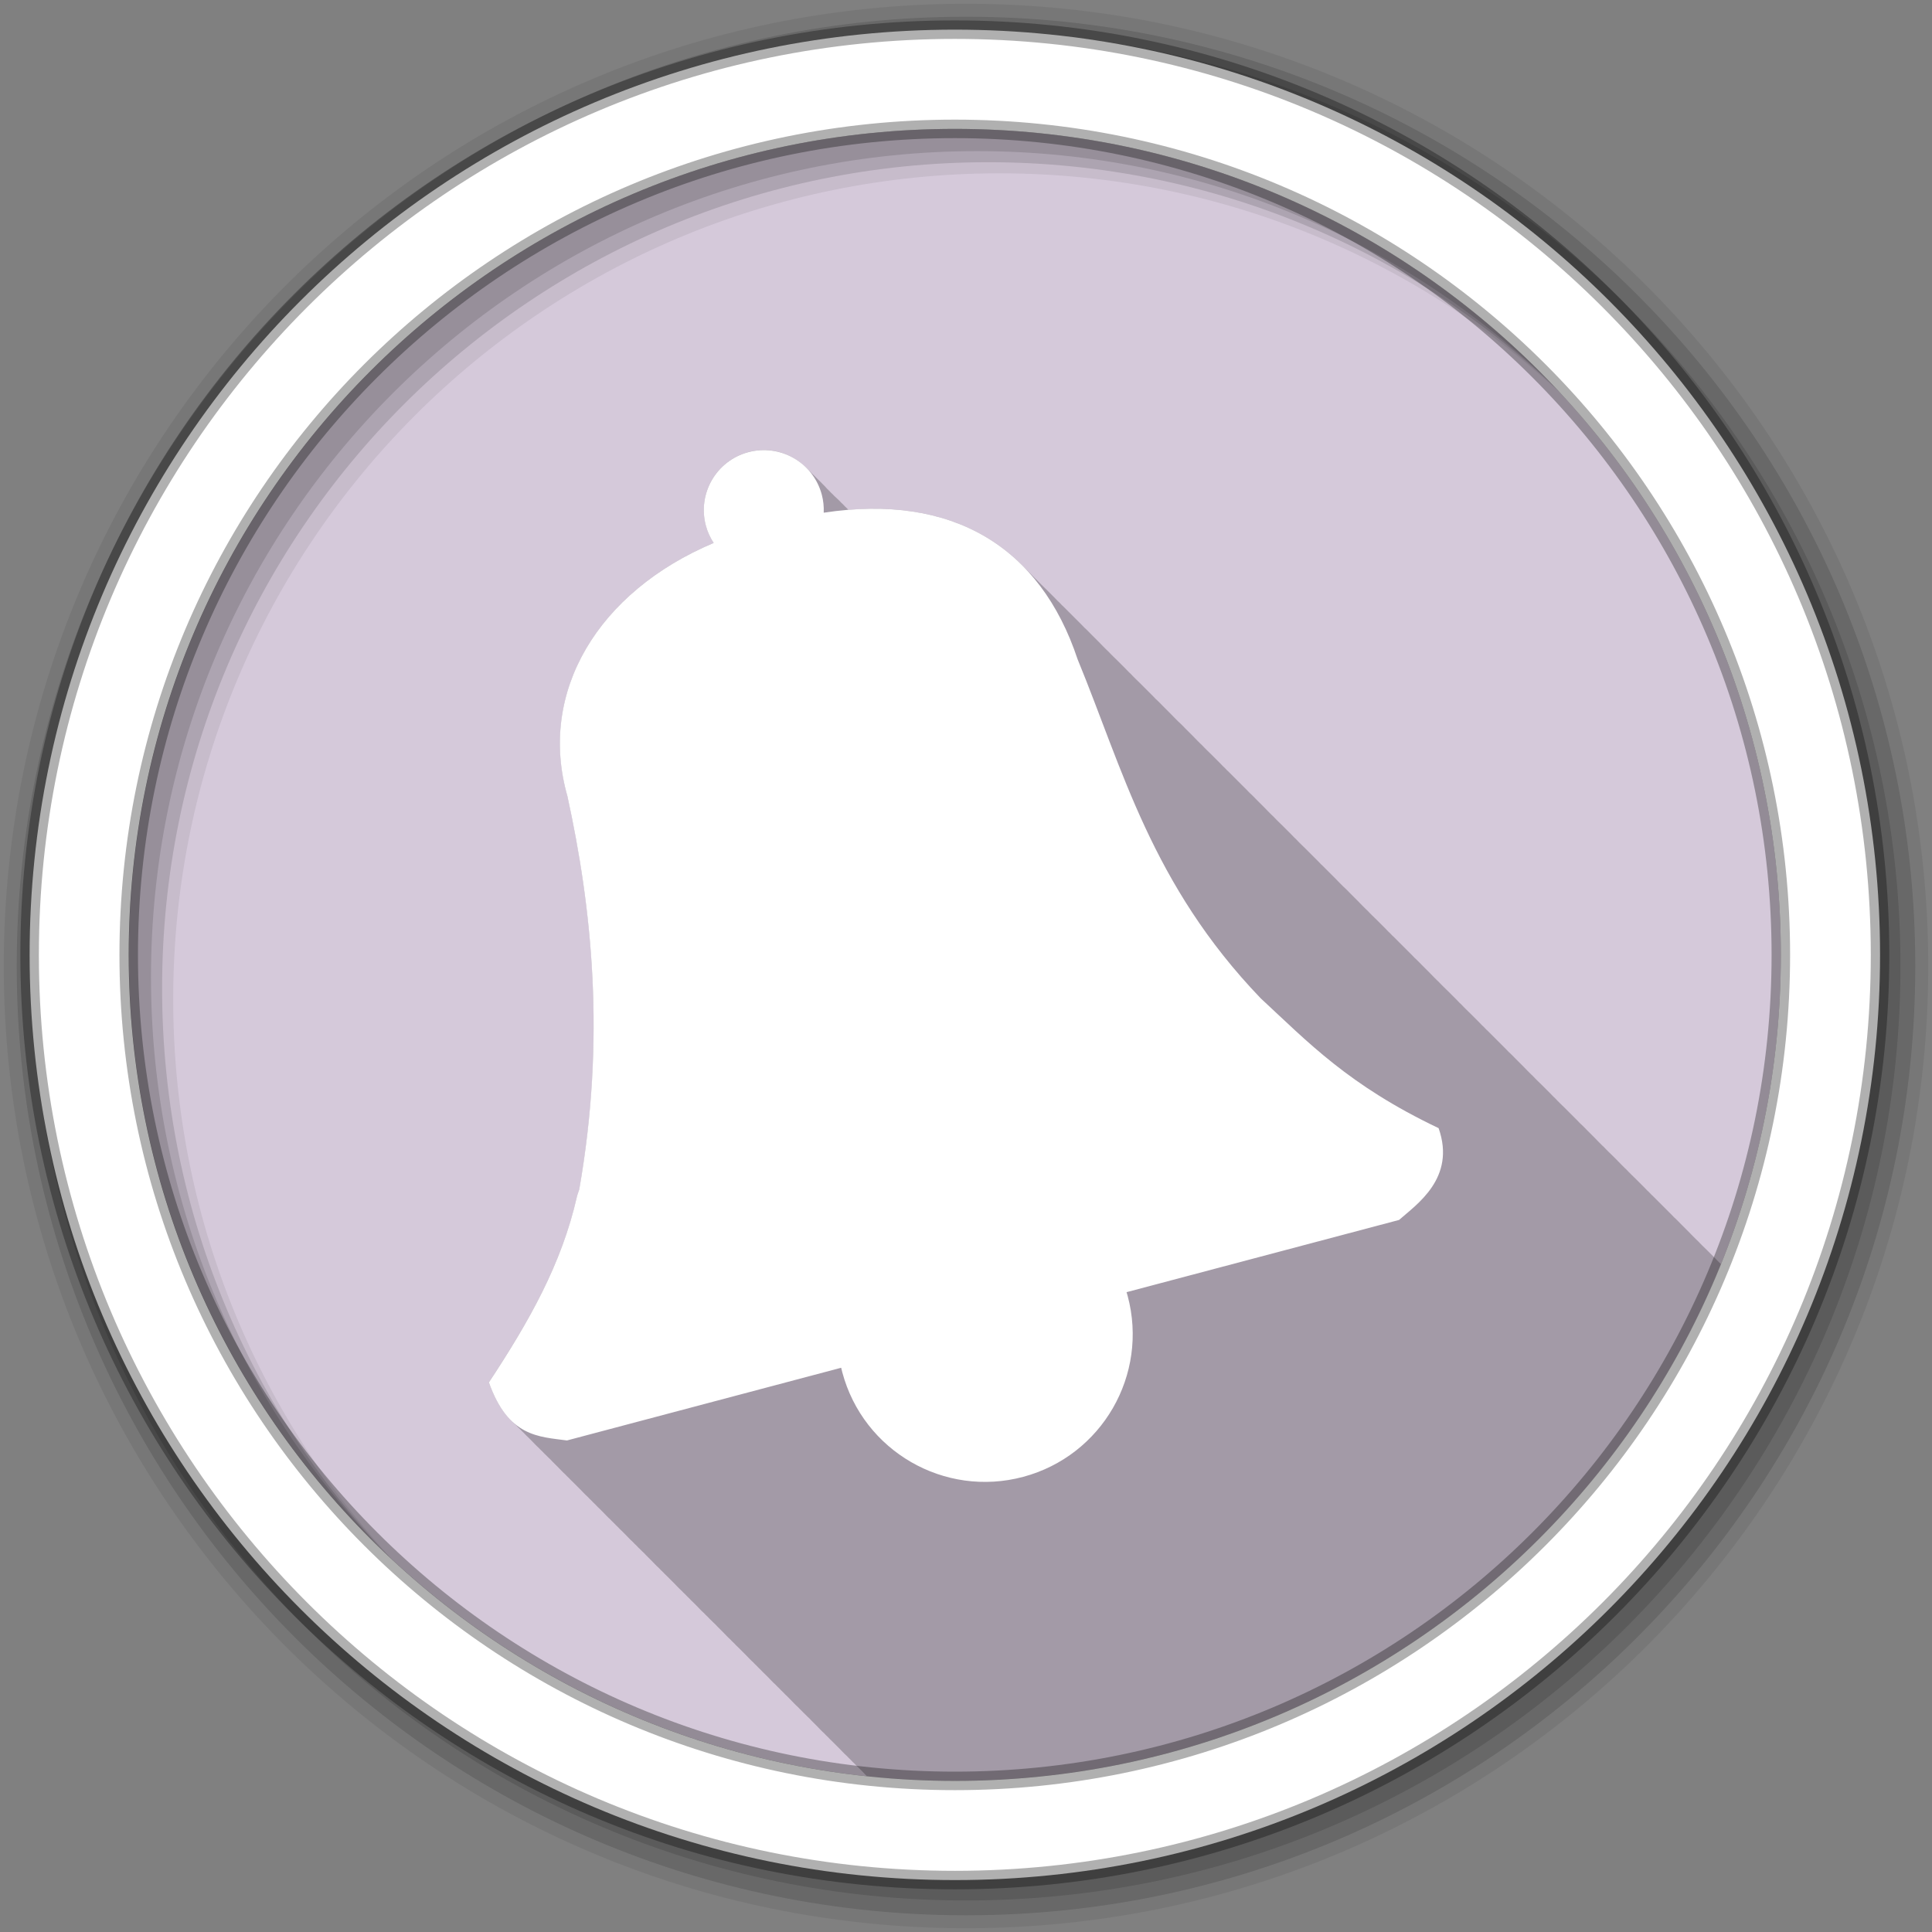 <?xml version="1.0" encoding="UTF-8" standalone="no"?>
<svg xmlns="http://www.w3.org/2000/svg" height="512" viewBox="0 0 512 512" width="512" version="1.1">
 <rect x="0" y="0" width="512" height="512" fill="#808080" stroke="none"/>
 <g id="g4" fill-rule="evenodd">
  <path id="path6" fill="#D5C9DA" d="m471.95 253.05c0 120.9-98.01 218.9-218.9 218.9-120.9 0-218.9-98.01-218.9-218.9 0-120.9 98.01-218.9 218.9-218.9 120.9 0 218.9 98.01 218.9 218.9"/>
  <path id="path8" fill-opacity="0.235" d="m201.88 119.28c-1.183 0.041-2.37 0.212-3.563 0.531-8.48 2.272-13.522 10.989-11.25 19.469 0.45 1.681 1.189 3.214 2.094 4.594-30.649 12.918-46.629 39.474-38.781 67.06 6.527 29.785 10.162 64.33 3.156 104.28-0.192 0.652-0.479 1.262-0.625 1.906-4.044 17.83-12.644 32.989-23.344 49.22 1.742 4.944 3.853 8.175 6.156 10.344 0.35 0.389 0.733 0.728 1.094 1.063 0.327 0.358 0.664 0.689 1 1 0.337 0.37 0.685 0.711 1.031 1.031 0.364 0.398 0.718 0.754 1.094 1.094 0.302 0.324 0.596 0.622 0.906 0.906 0.282 0.307 0.555 0.603 0.844 0.875 0.35 0.389 0.733 0.728 1.094 1.063 0.327 0.358 0.664 0.689 1 1 0.337 0.37 0.685 0.711 1.031 1.031 0.335 0.365 0.687 0.684 1.031 1 0.337 0.366 0.654 0.715 1 1.031 0.321 0.348 0.639 0.666 0.969 0.969 0.282 0.307 0.555 0.603 0.844 0.875 0.35 0.389 0.733 0.728 1.094 1.063 0.337 0.37 0.685 0.711 1.031 1.031 0.358 0.39 0.725 0.759 1.094 1.094 0.313 0.336 0.617 0.644 0.938 0.938 0.321 0.348 0.639 0.666 0.969 0.969 0.282 0.307 0.555 0.603 0.844 0.875 0.35 0.389 0.733 0.728 1.094 1.063 0.327 0.358 0.664 0.689 1 1 0.337 0.37 0.685 0.711 1.031 1.031 0.364 0.398 0.718 0.754 1.094 1.094 0.302 0.324 0.596 0.622 0.906 0.906 0.282 0.307 0.555 0.603 0.844 0.875 0.35 0.389 0.733 0.728 1.094 1.063 0.327 0.358 0.664 0.689 1 1 0.337 0.37 0.685 0.711 1.031 1.031 0.364 0.398 0.718 0.754 1.094 1.094 0.313 0.336 0.617 0.644 0.938 0.938 0.274 0.296 0.533 0.58 0.813 0.844 0.35 0.389 0.733 0.728 1.094 1.063 0.327 0.358 0.664 0.689 1 1 0.337 0.37 0.685 0.711 1.031 1.031 0.335 0.365 0.687 0.684 1.031 1 0.337 0.366 0.654 0.715 1 1.031 0.321 0.348 0.639 0.666 0.969 0.969 0.282 0.307 0.555 0.603 0.844 0.875 0.35 0.389 0.733 0.728 1.094 1.063 0.337 0.37 0.685 0.711 1.031 1.031 0.358 0.39 0.725 0.759 1.094 1.094 0.313 0.336 0.617 0.644 0.938 0.938 0.321 0.348 0.639 0.666 0.969 0.969 0.282 0.307 0.555 0.603 0.844 0.875 0.35 0.389 0.733 0.728 1.094 1.063 0.327 0.358 0.664 0.689 1 1 0.337 0.37 0.685 0.711 1.031 1.031 0.364 0.398 0.718 0.754 1.094 1.094 0.302 0.324 0.596 0.622 0.906 0.906 0.282 0.307 0.555 0.603 0.844 0.875 0.35 0.389 0.733 0.728 1.094 1.063 0.327 0.358 0.664 0.689 1 1 0.337 0.37 0.685 0.711 1.031 1.031 0.335 0.365 0.687 0.684 1.031 1 0.337 0.366 0.654 0.715 1 1.031 0.321 0.348 0.639 0.666 0.969 0.969 0.282 0.307 0.555 0.603 0.844 0.875 0.35 0.389 0.733 0.728 1.094 1.063 0.337 0.37 0.685 0.711 1.031 1.031 0.358 0.39 0.725 0.759 1.094 1.094 0.313 0.336 0.617 0.644 0.938 0.938 0.321 0.348 0.639 0.666 0.969 0.969 0.282 0.307 0.555 0.603 0.844 0.875 0.35 0.389 0.733 0.728 1.094 1.063 0.327 0.358 0.664 0.689 1 1 0.337 0.37 0.685 0.711 1.031 1.031 0.364 0.398 0.718 0.754 1.094 1.094 0.302 0.324 0.596 0.622 0.906 0.906 0.282 0.307 0.555 0.603 0.844 0.875 0.35 0.389 0.733 0.728 1.094 1.063 0.327 0.358 0.664 0.689 1 1 0.337 0.37 0.685 0.711 1.031 1.031 0.364 0.398 0.718 0.754 1.094 1.094 0.302 0.324 0.596 0.622 0.906 0.906 0.282 0.307 0.555 0.603 0.844 0.875 0.35 0.389 0.733 0.728 1.094 1.063 0.327 0.358 0.664 0.689 1 1 0.337 0.37 0.685 0.711 1.031 1.031 0.335 0.365 0.687 0.684 1.031 1 0.337 0.366 0.654 0.715 1 1.031 0.321 0.348 0.639 0.666 0.969 0.969 0.282 0.307 0.555 0.603 0.844 0.875 0.35 0.389 0.733 0.728 1.094 1.063 0.337 0.37 0.685 0.711 1.031 1.031 0.358 0.39 0.725 0.759 1.094 1.094 0.313 0.336 0.617 0.644 0.938 0.938 0.321 0.348 0.639 0.666 0.969 0.969 0.282 0.307 0.555 0.603 0.844 0.875 0.35 0.389 0.733 0.728 1.094 1.063 0.327 0.358 0.664 0.689 1 1 0.337 0.37 0.685 0.711 1.031 1.031 0.364 0.398 0.718 0.754 1.094 1.094 0.302 0.324 0.596 0.622 0.906 0.906 0.282 0.307 0.555 0.603 0.844 0.875 0.155 0.172 0.306 0.343 0.469 0.5 7.662 0.811 15.435 1.25 23.313 1.25 91.92 0 170.59-56.679 203.03-136.97-0.082-0.084-0.169-0.165-0.25-0.25-0.11-0.109-0.233-0.204-0.344-0.313-0.282-0.291-0.556-0.592-0.844-0.875-0.399-0.414-0.808-0.821-1.219-1.219-0.329-0.338-0.663-0.673-1-1-0.397-0.407-0.811-0.796-1.219-1.188-0.198-0.2-0.393-0.397-0.594-0.594-0.244-0.267-0.501-0.52-0.75-0.781-0.11-0.109-0.233-0.204-0.344-0.313-0.297-0.306-0.602-0.609-0.906-0.906-0.384-0.398-0.761-0.805-1.156-1.188-0.329-0.338-0.663-0.673-1-1-0.329-0.338-0.663-0.673-1-1-0.518-0.531-1.025-1.058-1.563-1.563-0.079-0.078-0.171-0.141-0.25-0.219-0.246-0.269-0.499-0.518-0.75-0.781l-0.063-0.063c-0.441-0.461-0.888-0.902-1.344-1.344-0.329-0.338-0.663-0.673-1-1-0.329-0.338-0.663-0.673-1-1-0.401-0.412-0.805-0.823-1.219-1.219-0.111-0.118-0.232-0.227-0.344-0.344-0.079-0.078-0.171-0.141-0.25-0.219-0.244-0.267-0.501-0.52-0.75-0.781-0.11-0.109-0.233-0.204-0.344-0.313-0.282-0.291-0.556-0.592-0.844-0.875-0.399-0.414-0.808-0.821-1.219-1.219-0.329-0.338-0.663-0.673-1-1-0.397-0.407-0.811-0.796-1.219-1.188-0.198-0.2-0.393-0.397-0.594-0.594-0.244-0.267-0.501-0.52-0.75-0.781-0.11-0.109-0.233-0.204-0.344-0.313-0.297-0.306-0.602-0.609-0.906-0.906-0.384-0.398-0.761-0.805-1.156-1.188-0.329-0.338-0.663-0.673-1-1-0.397-0.407-0.811-0.796-1.219-1.188-0.198-0.2-0.393-0.397-0.594-0.594-0.244-0.267-0.501-0.52-0.75-0.781-0.11-0.109-0.233-0.204-0.344-0.313-0.297-0.306-0.602-0.609-0.906-0.906-0.384-0.398-0.761-0.805-1.156-1.188-0.329-0.338-0.663-0.673-1-1-0.329-0.338-0.663-0.673-1-1-0.518-0.531-1.025-1.058-1.563-1.563-0.079-0.078-0.171-0.141-0.25-0.219-0.246-0.269-0.499-0.518-0.75-0.781l-0.063-0.063c-0.441-0.461-0.888-0.902-1.344-1.344-0.329-0.338-0.663-0.673-1-1-0.329-0.338-0.663-0.673-1-1-0.397-0.407-0.811-0.796-1.219-1.188-0.198-0.2-0.393-0.397-0.594-0.594-0.244-0.267-0.501-0.52-0.75-0.781-0.11-0.109-0.233-0.204-0.344-0.313-0.282-0.291-0.556-0.592-0.844-0.875-0.399-0.414-0.808-0.821-1.219-1.219-0.329-0.338-0.663-0.673-1-1-0.397-0.407-0.811-0.796-1.219-1.188-0.198-0.2-0.393-0.397-0.594-0.594-0.244-0.267-0.501-0.52-0.75-0.781-0.11-0.109-0.233-0.204-0.344-0.313-0.297-0.306-0.602-0.609-0.906-0.906-0.384-0.398-0.761-0.805-1.156-1.188-0.329-0.338-0.663-0.673-1-1-0.329-0.338-0.663-0.673-1-1-0.518-0.531-1.025-1.058-1.563-1.563-0.079-0.078-0.171-0.141-0.25-0.219-0.246-0.269-0.499-0.518-0.75-0.781l-0.063-0.063c-0.441-0.461-0.888-0.902-1.344-1.344-0.329-0.338-0.663-0.673-1-1-0.329-0.338-0.663-0.673-1-1-0.401-0.412-0.806-0.823-1.219-1.219-0.111-0.118-0.232-0.227-0.344-0.344-0.079-0.078-0.171-0.141-0.25-0.219-0.244-0.267-0.501-0.52-0.75-0.781-0.11-0.109-0.233-0.204-0.344-0.313-0.282-0.291-0.556-0.592-0.844-0.875-0.399-0.414-0.808-0.821-1.219-1.219-0.329-0.338-0.663-0.673-1-1-0.397-0.407-0.811-0.796-1.219-1.188-0.198-0.2-0.393-0.397-0.594-0.594-0.244-0.267-0.501-0.52-0.75-0.781-0.11-0.109-0.233-0.204-0.344-0.313-0.282-0.291-0.556-0.592-0.844-0.875-0.399-0.414-0.808-0.821-1.219-1.219-0.329-0.338-0.663-0.673-1-1-0.397-0.407-0.811-0.796-1.219-1.188-0.198-0.2-0.393-0.397-0.594-0.594-0.244-0.267-0.501-0.52-0.75-0.781-0.11-0.109-0.233-0.204-0.344-0.313-0.297-0.306-0.602-0.609-0.906-0.906-0.384-0.398-0.761-0.805-1.156-1.188-0.329-0.338-0.663-0.673-1-1-0.329-0.338-0.663-0.673-1-1-0.518-0.531-1.025-1.058-1.563-1.563-0.079-0.078-0.171-0.141-0.25-0.219-0.246-0.269-0.499-0.518-0.75-0.781l-0.063-0.063c-0.441-0.461-0.888-0.902-1.344-1.344-0.329-0.338-0.663-0.673-1-1-0.329-0.338-0.663-0.673-1-1-0.401-0.412-0.806-0.823-1.219-1.219-0.111-0.118-0.232-0.227-0.344-0.344-0.079-0.078-0.171-0.141-0.25-0.219-0.244-0.267-0.501-0.52-0.75-0.781-0.11-0.109-0.233-0.204-0.344-0.313-0.282-0.291-0.556-0.592-0.844-0.875-0.399-0.414-0.808-0.821-1.219-1.219-0.329-0.338-0.663-0.673-1-1-0.397-0.407-0.811-0.796-1.219-1.188-0.198-0.2-0.393-0.397-0.594-0.594-0.244-0.267-0.501-0.52-0.75-0.781-0.11-0.109-0.233-0.204-0.344-0.313-0.297-0.306-0.602-0.609-0.906-0.906-0.384-0.398-0.761-0.805-1.156-1.188-0.329-0.338-0.663-0.673-1-1-0.329-0.338-0.663-0.673-1-1-0.518-0.531-1.025-1.058-1.563-1.563-0.11-0.109-0.233-0.204-0.344-0.313-0.297-0.306-0.602-0.609-0.906-0.906-0.384-0.398-0.761-0.805-1.156-1.188-0.329-0.338-0.663-0.673-1-1-0.329-0.338-0.663-0.673-1-1-0.401-0.412-0.806-0.823-1.219-1.219-0.111-0.118-0.232-0.227-0.344-0.344-0.079-0.078-0.171-0.141-0.25-0.219-0.246-0.269-0.499-0.518-0.75-0.781l-0.063-0.063c-0.441-0.461-0.888-0.902-1.344-1.344-0.329-0.338-0.663-0.673-1-1-0.329-0.338-0.663-0.673-1-1-0.397-0.407-0.811-0.796-1.219-1.188-0.198-0.2-0.393-0.397-0.594-0.594-0.244-0.267-0.501-0.52-0.75-0.781-0.11-0.109-0.233-0.204-0.344-0.313-0.282-0.291-0.556-0.592-0.844-0.875-0.399-0.414-0.808-0.821-1.219-1.219-0.329-0.338-0.663-0.673-1-1-0.397-0.407-0.811-0.796-1.219-1.188-0.198-0.2-0.393-0.397-0.594-0.594-0.244-0.267-0.501-0.52-0.75-0.781-0.11-0.109-0.233-0.204-0.344-0.313-0.297-0.306-0.602-0.609-0.906-0.906-0.384-0.398-0.761-0.805-1.156-1.188-0.329-0.338-0.663-0.673-1-1-0.329-0.338-0.663-0.673-1-1-0.518-0.531-1.025-1.058-1.563-1.563-0.079-0.078-0.171-0.141-0.25-0.219-0.246-0.269-0.499-0.518-0.75-0.781l-0.063-0.063c-0.441-0.461-0.888-0.902-1.344-1.344-0.329-0.338-0.663-0.673-1-1-0.329-0.338-0.663-0.673-1-1-0.401-0.412-0.806-0.823-1.219-1.219-0.111-0.118-0.232-0.227-0.344-0.344-0.079-0.078-0.171-0.141-0.25-0.219-0.244-0.267-0.501-0.52-0.75-0.781-0.11-0.109-0.233-0.204-0.344-0.313-0.282-0.291-0.556-0.592-0.844-0.875-0.399-0.414-0.808-0.821-1.219-1.219-0.329-0.338-0.663-0.673-1-1-0.397-0.407-0.811-0.796-1.219-1.188-0.198-0.2-0.393-0.397-0.594-0.594-0.244-0.267-0.501-0.52-0.75-0.781-0.11-0.109-0.233-0.204-0.344-0.313-0.297-0.306-0.602-0.609-0.906-0.906-0.384-0.398-0.761-0.805-1.156-1.188-0.329-0.338-0.663-0.673-1-1-0.329-0.338-0.663-0.673-1-1-0.518-0.531-1.025-1.058-1.563-1.563-0.11-0.109-0.233-0.204-0.344-0.313-0.297-0.306-0.602-0.609-0.906-0.906-0.384-0.398-0.761-0.805-1.156-1.188-0.329-0.338-0.663-0.673-1-1-0.329-0.338-0.663-0.673-1-1-0.518-0.531-1.025-1.058-1.563-1.563-0.079-0.078-0.171-0.141-0.25-0.219-0.246-0.269-0.499-0.518-0.75-0.781l-0.063-0.063c-0.441-0.461-0.888-0.902-1.344-1.344-0.329-0.338-0.663-0.673-1-1-0.329-0.338-0.663-0.673-1-1-0.397-0.407-0.811-0.796-1.219-1.188-0.198-0.2-0.393-0.397-0.594-0.594-0.244-0.267-0.501-0.52-0.75-0.781-0.11-0.109-0.233-0.204-0.344-0.313-0.282-0.291-0.556-0.592-0.844-0.875-0.399-0.414-0.808-0.821-1.219-1.219-0.329-0.338-0.663-0.673-1-1-0.397-0.407-0.811-0.796-1.219-1.188-0.198-0.2-0.393-0.397-0.594-0.594-0.244-0.267-0.501-0.52-0.75-0.781-0.11-0.109-0.233-0.204-0.344-0.313-0.297-0.306-0.602-0.609-0.906-0.906-0.384-0.398-0.761-0.805-1.156-1.188-0.329-0.338-0.663-0.673-1-1-0.329-0.338-0.663-0.673-1-1-0.518-0.531-1.025-1.058-1.563-1.563-0.079-0.078-0.171-0.141-0.25-0.219-0.246-0.269-0.499-0.518-0.75-0.781l-0.063-0.063c-0.441-0.461-0.888-0.902-1.344-1.344-0.329-0.338-0.663-0.673-1-1-0.329-0.338-0.663-0.673-1-1-0.401-0.412-0.806-0.823-1.219-1.219-0.111-0.118-0.232-0.227-0.344-0.344-0.079-0.078-0.171-0.141-0.25-0.219-0.244-0.267-0.501-0.52-0.75-0.781-0.11-0.109-0.233-0.204-0.344-0.313-0.282-0.291-0.556-0.592-0.844-0.875-0.399-0.414-0.808-0.821-1.219-1.219-0.329-0.338-0.663-0.673-1-1-0.397-0.407-0.811-0.796-1.219-1.188-0.198-0.2-0.393-0.397-0.594-0.594-0.244-0.267-0.501-0.52-0.75-0.781-0.11-0.109-0.233-0.204-0.344-0.313-0.297-0.306-0.602-0.609-0.906-0.906-0.384-0.398-0.761-0.805-1.156-1.188-0.329-0.338-0.663-0.673-1-1-11.139-11.42-26.805-16.725-46.47-15.12-0.309-0.321-0.604-0.644-0.938-0.938-0.327-0.345-0.645-0.687-1-1-0.317-0.334-0.625-0.665-0.969-0.969-0.232-0.244-0.504-0.459-0.75-0.688-0.316-0.35-0.656-0.681-1-1-0.316-0.35-0.656-0.681-1-1-0.409-0.453-0.794-0.912-1.25-1.313-0.327-0.345-0.645-0.687-1-1-0.225-0.237-0.449-0.465-0.688-0.688-0.332-0.369-0.699-0.697-1.063-1.031-0.302-0.332-0.641-0.634-0.969-0.938-2.841-3.15-6.853-5.11-11.156-5.281-0.391-0.016-0.793-0.014-1.188 0"/>
  <path id="path10" fill-opacity="0.067" d="m256 1c-140.83 0-255 114.17-255 255s114.17 255 255 255 255-114.17 255-255-114.17-255-255-255m8.827 44.931c120.9 0 218.9 98 218.9 218.9s-98 218.9-218.9 218.9-218.93-98-218.93-218.9 98.03-218.9 218.93-218.9"/>
  <g id="g12" fill-opacity="0.129">
   <path id="path14" d="m256 4.433c-138.94 0-251.57 112.63-251.57 251.57s112.63 251.57 251.57 251.57 251.57-112.63 251.57-251.57-112.63-251.57-251.57-251.57m5.885 38.556c120.9 0 218.9 98 218.9 218.9s-98 218.9-218.9 218.9-218.93-98-218.93-218.9 98.03-218.9 218.93-218.9"/>
   <path id="path16" d="m256 8.356c-136.77 0-247.64 110.87-247.64 247.64s110.87 247.64 247.64 247.64 247.64-110.87 247.64-247.64-110.87-247.64-247.64-247.64m2.942 31.691c120.9 0 218.9 98 218.9 218.9s-98 218.9-218.9 218.9-218.93-98-218.93-218.9 98.03-218.9 218.93-218.9"/>
  </g>
  <path id="path18" d="m253.04 7.859c-135.42 0-245.19 109.78-245.19 245.19 0 135.42 109.78 245.19 245.19 245.19 135.42 0 245.19-109.78 245.19-245.19 0-135.42-109.78-245.19-245.19-245.19zm0 26.297c120.9 0 218.9 98 218.9 218.9s-98 218.9-218.9 218.9-218.93-98-218.93-218.9 98.03-218.9 218.93-218.9z" stroke-opacity="0.31" stroke="#000" stroke-width="4.904" fill="#fff"/>
 </g>
 <g id="g20" font-family="Gentium Book Basic" font-size="208.33" line-height="125%" word-spacing="0" letter-spacing="0">
 </g>
 <path id="path30" d="m198.31 119.83c8.48-2.272 17.196 2.76 19.468 11.24 0.431 1.609 0.583 3.219 0.515 4.799 34.15-5.184 57.39 9.05 67.29 38.872 11.944 28.989 19.53 59.62 48.52 89.83 12.436 11.496 23.19 23.01 47.14 34.397 4.684 13.274-5.928 20.285-10.477 24.329l-72.22 19.14c0.099 0.334 0.203 0.663 0.294 1 5.595 20.882-6.797 42.35-27.678 47.94-20.882 5.595-42.35-6.797-47.94-27.678-0.11-0.411-0.208-0.819-0.304-1.23l-72.67 19.267c-7.414-1.01-15.579-0.903-20.683-15.389 10.7-16.23 19.281-31.387 23.325-49.22 0.146-0.644 0.426-1.261 0.619-1.914 7.01-39.95 3.376-74.49-3.152-104.27-7.848-27.588 8.131-54.14 38.78-67.06-0.905-1.38-1.627-2.905-2.077-4.586-2.272-8.48 2.76-17.196 11.24-19.468" fill-rule="evenodd" fill="#fff"/>
</svg>
